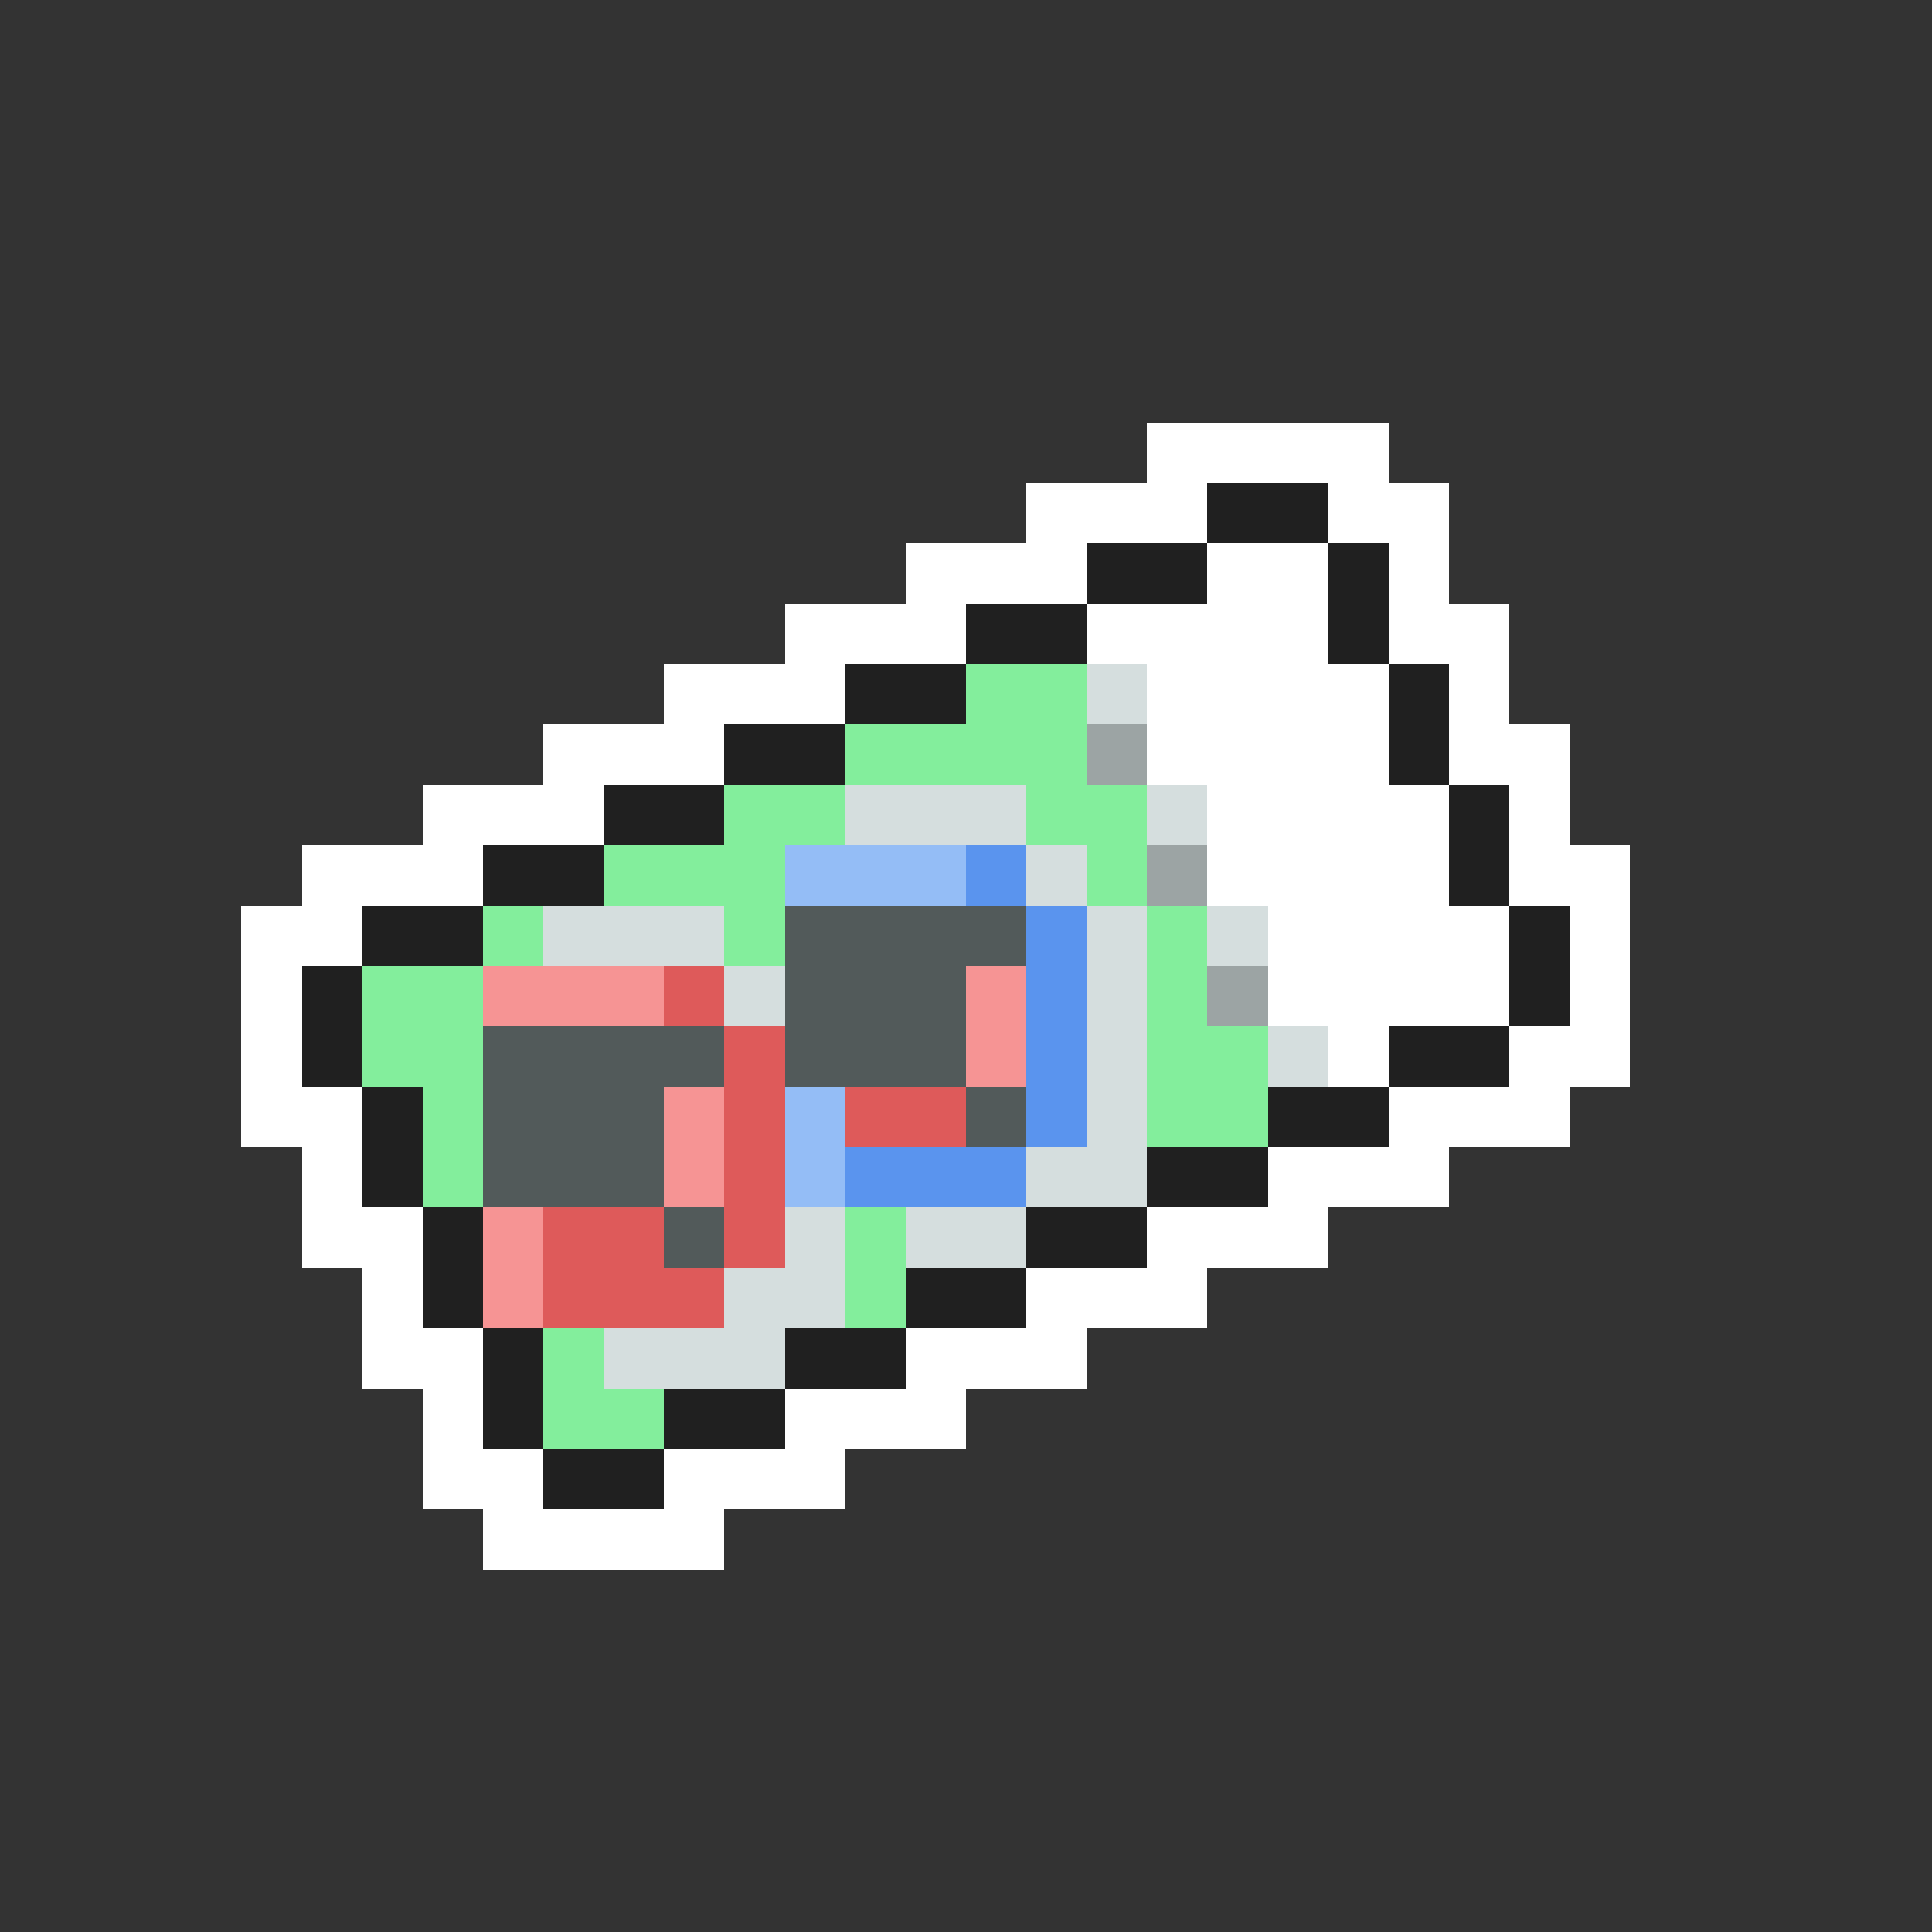 <svg xmlns="http://www.w3.org/2000/svg" viewBox="0 -0.5 32 32" shape-rendering="crispEdges">
<rect x="0" y="-0.5" width="32" height="32" fill="#333333" stroke="none"/>
<path stroke="#ffffff" d="M19 7h4M17 8h3M22 8h2M15 9h3M20 9h2M23 9h1M13 10h3M18 10h4M23 10h2M11 11h3M19 11h4M24 11h1M9 12h3M19 12h4M24 12h2M7 13h3M20 13h4M25 13h1M5 14h3M20 14h4M25 14h2M4 15h2M21 15h4M26 15h1M4 16h1M21 16h4M26 16h1M4 17h1M22 17h1M25 17h2M4 18h2M23 18h3M5 19h1M21 19h3M5 20h2M19 20h3M6 21h1M17 21h3M6 22h2M15 22h3M7 23h1M13 23h3M7 24h2M11 24h3M8 25h4" />
<path stroke="#202020" d="M20 8h2M18 9h2M22 9h1M16 10h2M22 10h1M14 11h2M23 11h1M12 12h2M23 12h1M10 13h2M24 13h1M8 14h2M24 14h1M6 15h2M25 15h1M5 16h1M25 16h1M5 17h1M23 17h2M6 18h1M21 18h2M6 19h1M19 19h2M7 20h1M17 20h2M7 21h1M15 21h2M8 22h1M13 22h2M8 23h1M11 23h2M9 24h2" />
<path stroke="#83ee9c" d="M16 11h2M14 12h4M12 13h2M17 13h2M10 14h3M18 14h1M8 15h1M12 15h1M19 15h1M6 16h2M19 16h1M6 17h2M19 17h2M7 18h1M19 18h2M7 19h1M14 20h1M14 21h1M9 22h1M9 23h2" />
<path stroke="#d5dede" d="M18 11h1M14 13h3M19 13h1M17 14h1M9 15h3M18 15h1M20 15h1M12 16h1M18 16h1M18 17h1M21 17h1M18 18h1M17 19h2M13 20h1M15 20h2M12 21h2M10 22h3" />
<path stroke="#9ca4a4" d="M18 12h1M19 14h1M20 16h1" />
<path stroke="#94bdf6" d="M13 14h3M13 18h1M13 19h1" />
<path stroke="#5a94ee" d="M16 14h1M17 15h1M17 16h1M17 17h1M17 18h1M14 19h3" />
<path stroke="#525a5a" d="M13 15h4M13 16h3M8 17h4M13 17h3M8 18h3M16 18h1M8 19h3M11 20h1" />
<path stroke="#f69494" d="M8 16h3M16 16h1M16 17h1M11 18h1M11 19h1M8 20h1M8 21h1" />
<path stroke="#de5a5a" d="M11 16h1M12 17h1M12 18h1M14 18h2M12 19h1M9 20h2M12 20h1M9 21h3" />
</svg>
